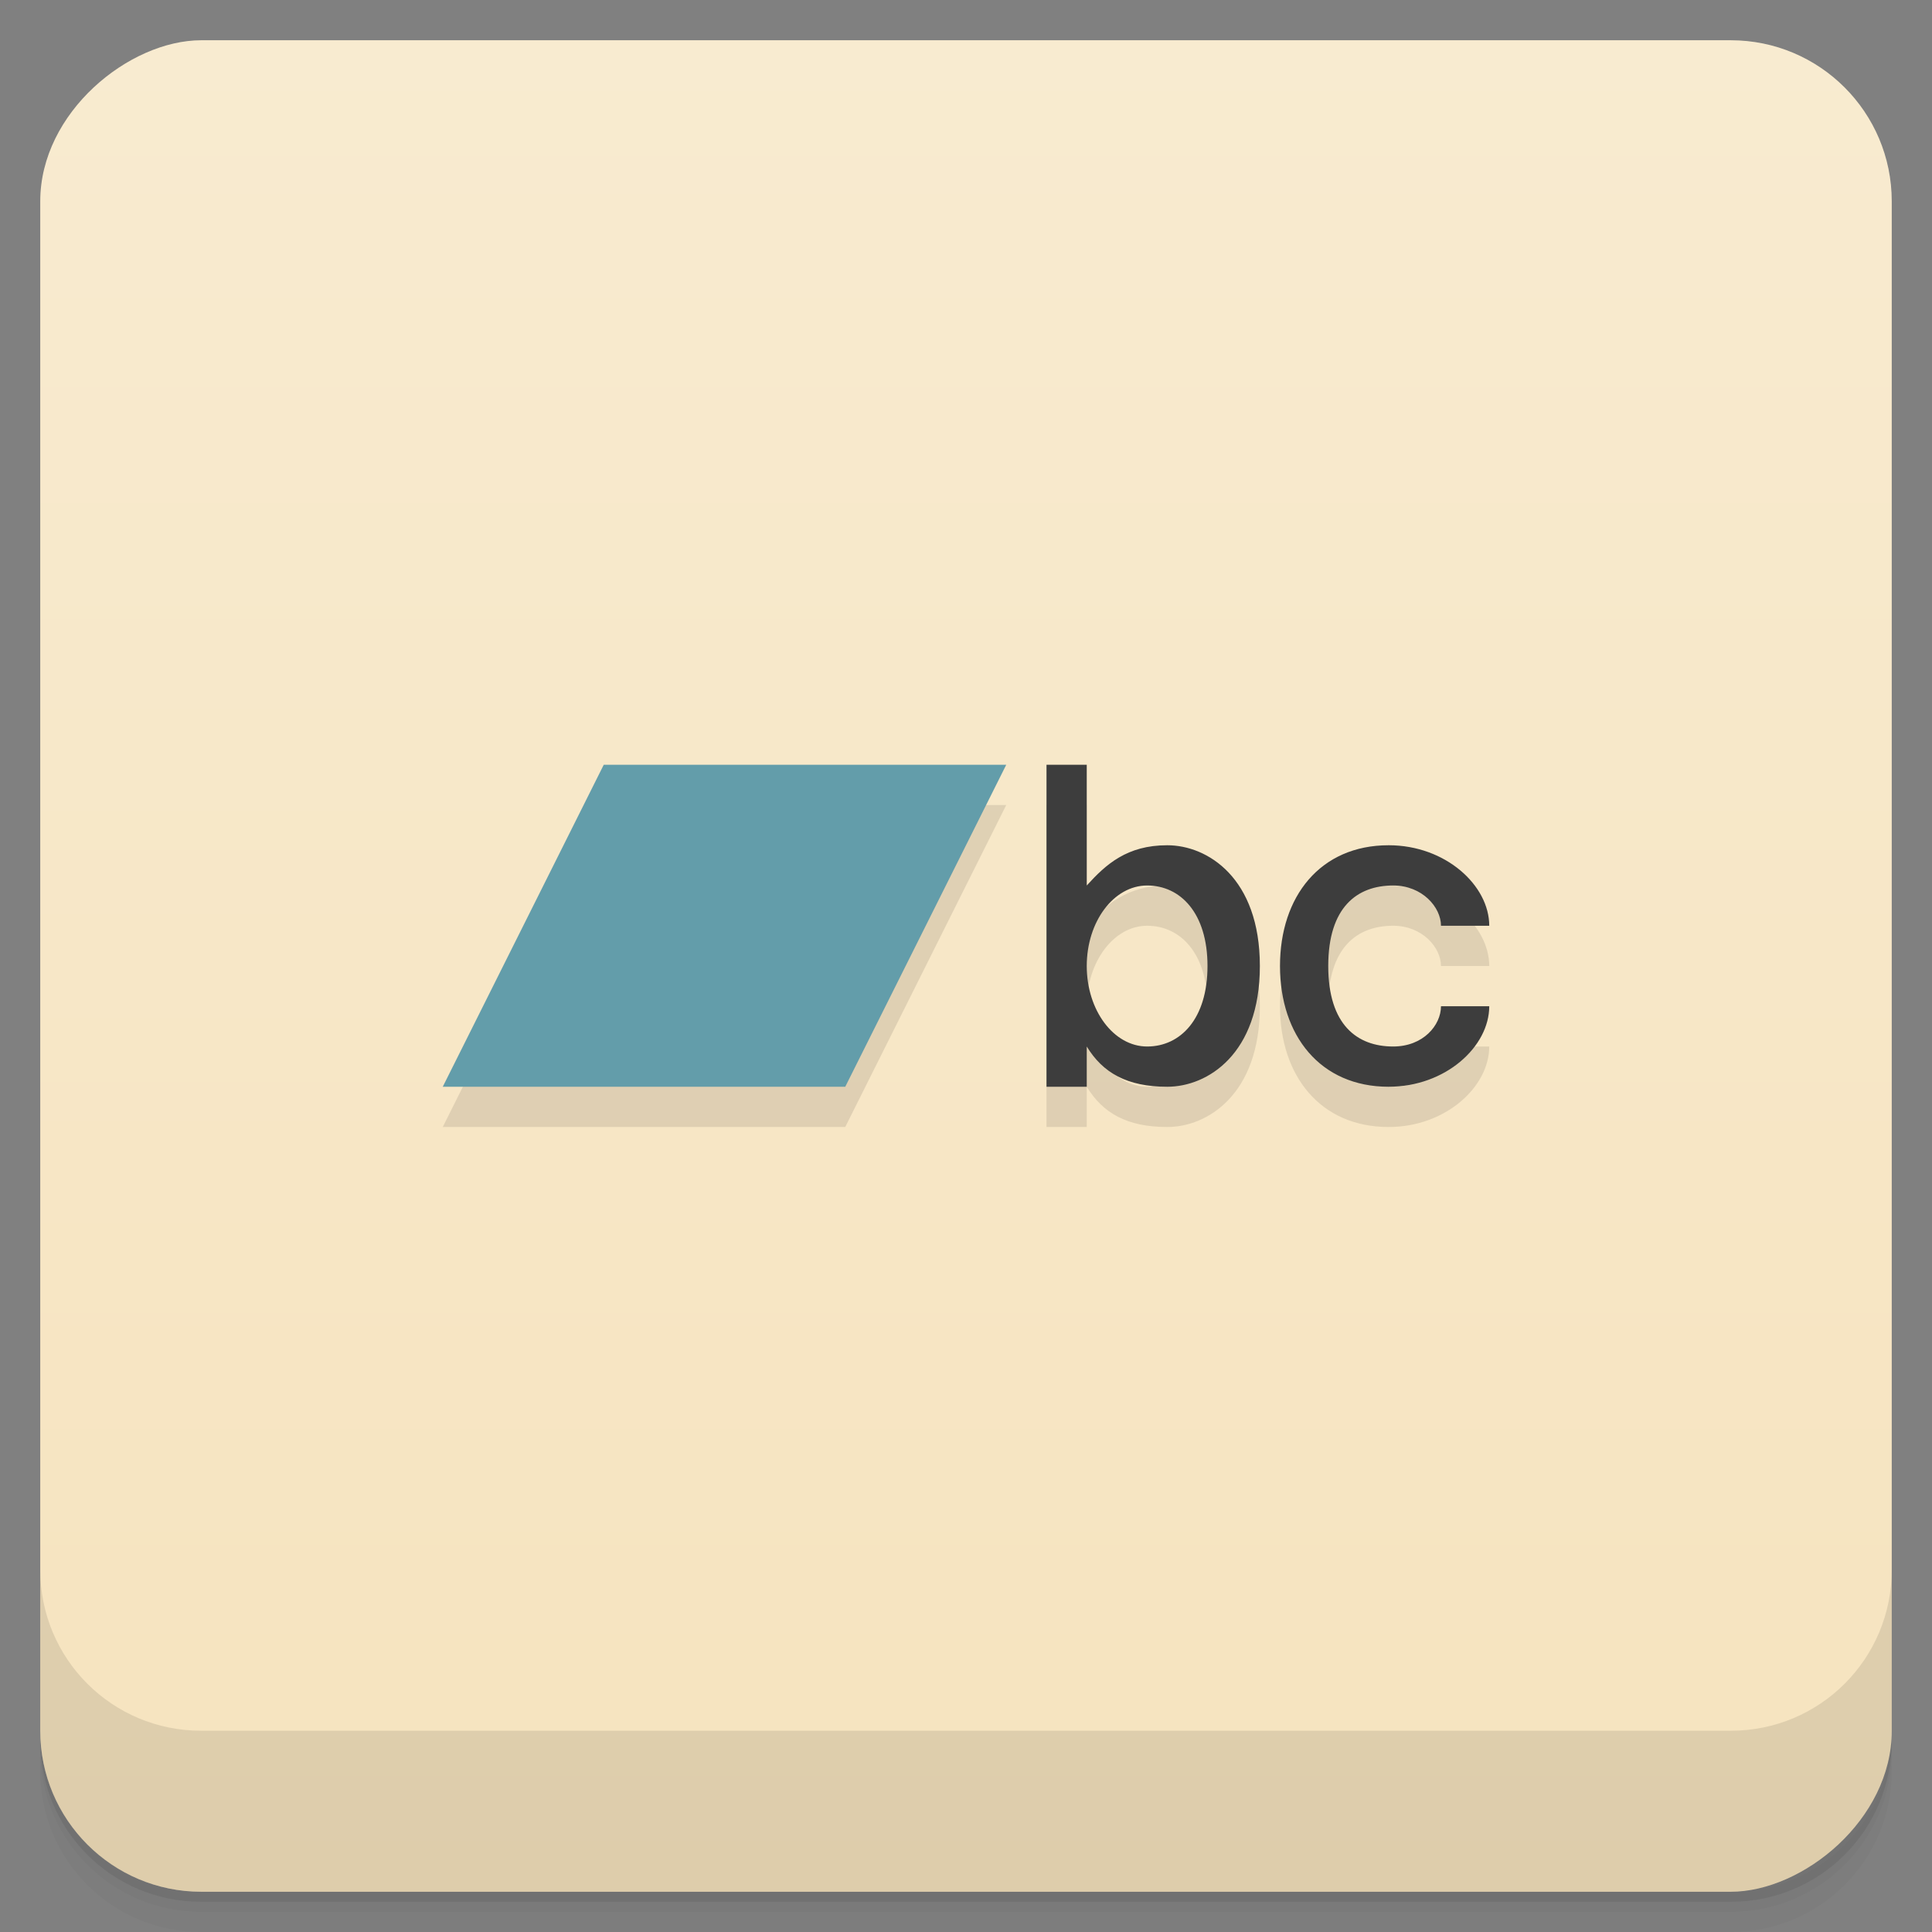 <svg version="1.1" viewBox="0 0 48 48" xmlns="http://www.w3.org/2000/svg">
 <rect x="0" y="0" width="48" height="48" fill="#808080" stroke="none"/>
 <defs>
  <linearGradient id="bg" x1="-47" x2="-1" y1="2.8779e-15" y2="6.1232e-17" gradientUnits="userSpaceOnUse">
   <stop style="stop-color:#f6e3be" offset="0"/>
   <stop style="stop-color:#f8ebd0" offset="1"/>
  </linearGradient>
 </defs>
 <g transform="translate(0 3.949e-5)">
  <path d="m1 43v0.25c0 2.216 1.784 4 4 4h38c2.216 0 4-1.784 4-4v-0.25c0 2.216-1.784 4-4 4h-38c-2.216 0-4-1.784-4-4zm0 0.5v0.5c0 2.216 1.784 4 4 4h38c2.216 0 4-1.784 4-4v-0.5c0 2.216-1.784 4-4 4h-38c-2.216 0-4-1.784-4-4z" style="opacity:.02"/>
  <path d="m1 43.25v0.25c0 2.216 1.784 4 4 4h38c2.216 0 4-1.784 4-4v-0.25c0 2.216-1.784 4-4 4h-38c-2.216 0-4-1.784-4-4z" style="opacity:.05"/>
  <path d="m1 43v0.25c0 2.216 1.784 4 4 4h38c2.216 0 4-1.784 4-4v-0.25c0 2.216-1.784 4-4 4h-38c-2.216 0-4-1.784-4-4z" style="opacity:.1"/>
 </g>
 <rect transform="rotate(-90)" x="-47" y="1" width="46" height="46" rx="4" style="fill:url(#bg)"/>
 <g transform="translate(0 3.949e-5)">
  <g transform="translate(0 -1004.4)">
   <path d="m1 1043.4v4c0 2.216 1.784 4 4 4h38c2.216 0 4-1.784 4-4v-4c0 2.216-1.784 4-4 4h-38c-2.216 0-4-1.784-4-4z" style="opacity:.1"/>
  </g>
 </g>
 <path d="m15 20-4 8h10l4-8zm11 0v8h1v-1c0.398 0.653 1 1 2 1s2.301-0.811 2.301-3-1.301-3-2.301-3-1.522 0.473-2 1v-3zm8.5 2c-1.7 0-2.699 1.274-2.699 3s0.999 3 2.699 3c1.418 0 2.5-1 2.5-2h-1.199c-1e-3 0.471-0.44 1-1.188 1-0.891 0-1.613-0.533-1.613-2s0.722-2 1.613-2c0.724 0 1.188 0.541 1.188 1h1.199c0-1-1.082-2-2.5-2zm-6 1c0.828 0 1.5 0.686 1.5 2s-0.672 2-1.5 2-1.5-0.895-1.5-2 0.672-2 1.5-2z" style="opacity:.1"/>
 <path d="m15 19h10l-4 8h-10z" style="fill:#639daa"/>
 <path d="m26 19v8h1v-1c0.398 0.653 1 1 2 1s2.301-0.811 2.301-3-1.301-3-2.301-3-1.522 0.473-2 1v-3h-1zm8.5 2c-1.7 0-2.699 1.274-2.699 3s0.999 3 2.699 3c1.418 0 2.5-1 2.5-2h-1.199c-1e-3 0.471-0.44 1-1.188 1-0.891 0-1.613-0.533-1.613-2s0.722-2 1.613-2c0.724 0 1.188 0.541 1.188 1h1.199c0-1-1.082-2-2.5-2zm-6 1c0.828 0 1.5 0.686 1.5 2s-0.672 2-1.5 2-1.5-0.895-1.5-2 0.672-2 1.5-2z" style="fill:#3d3d3d"/>
</svg>
